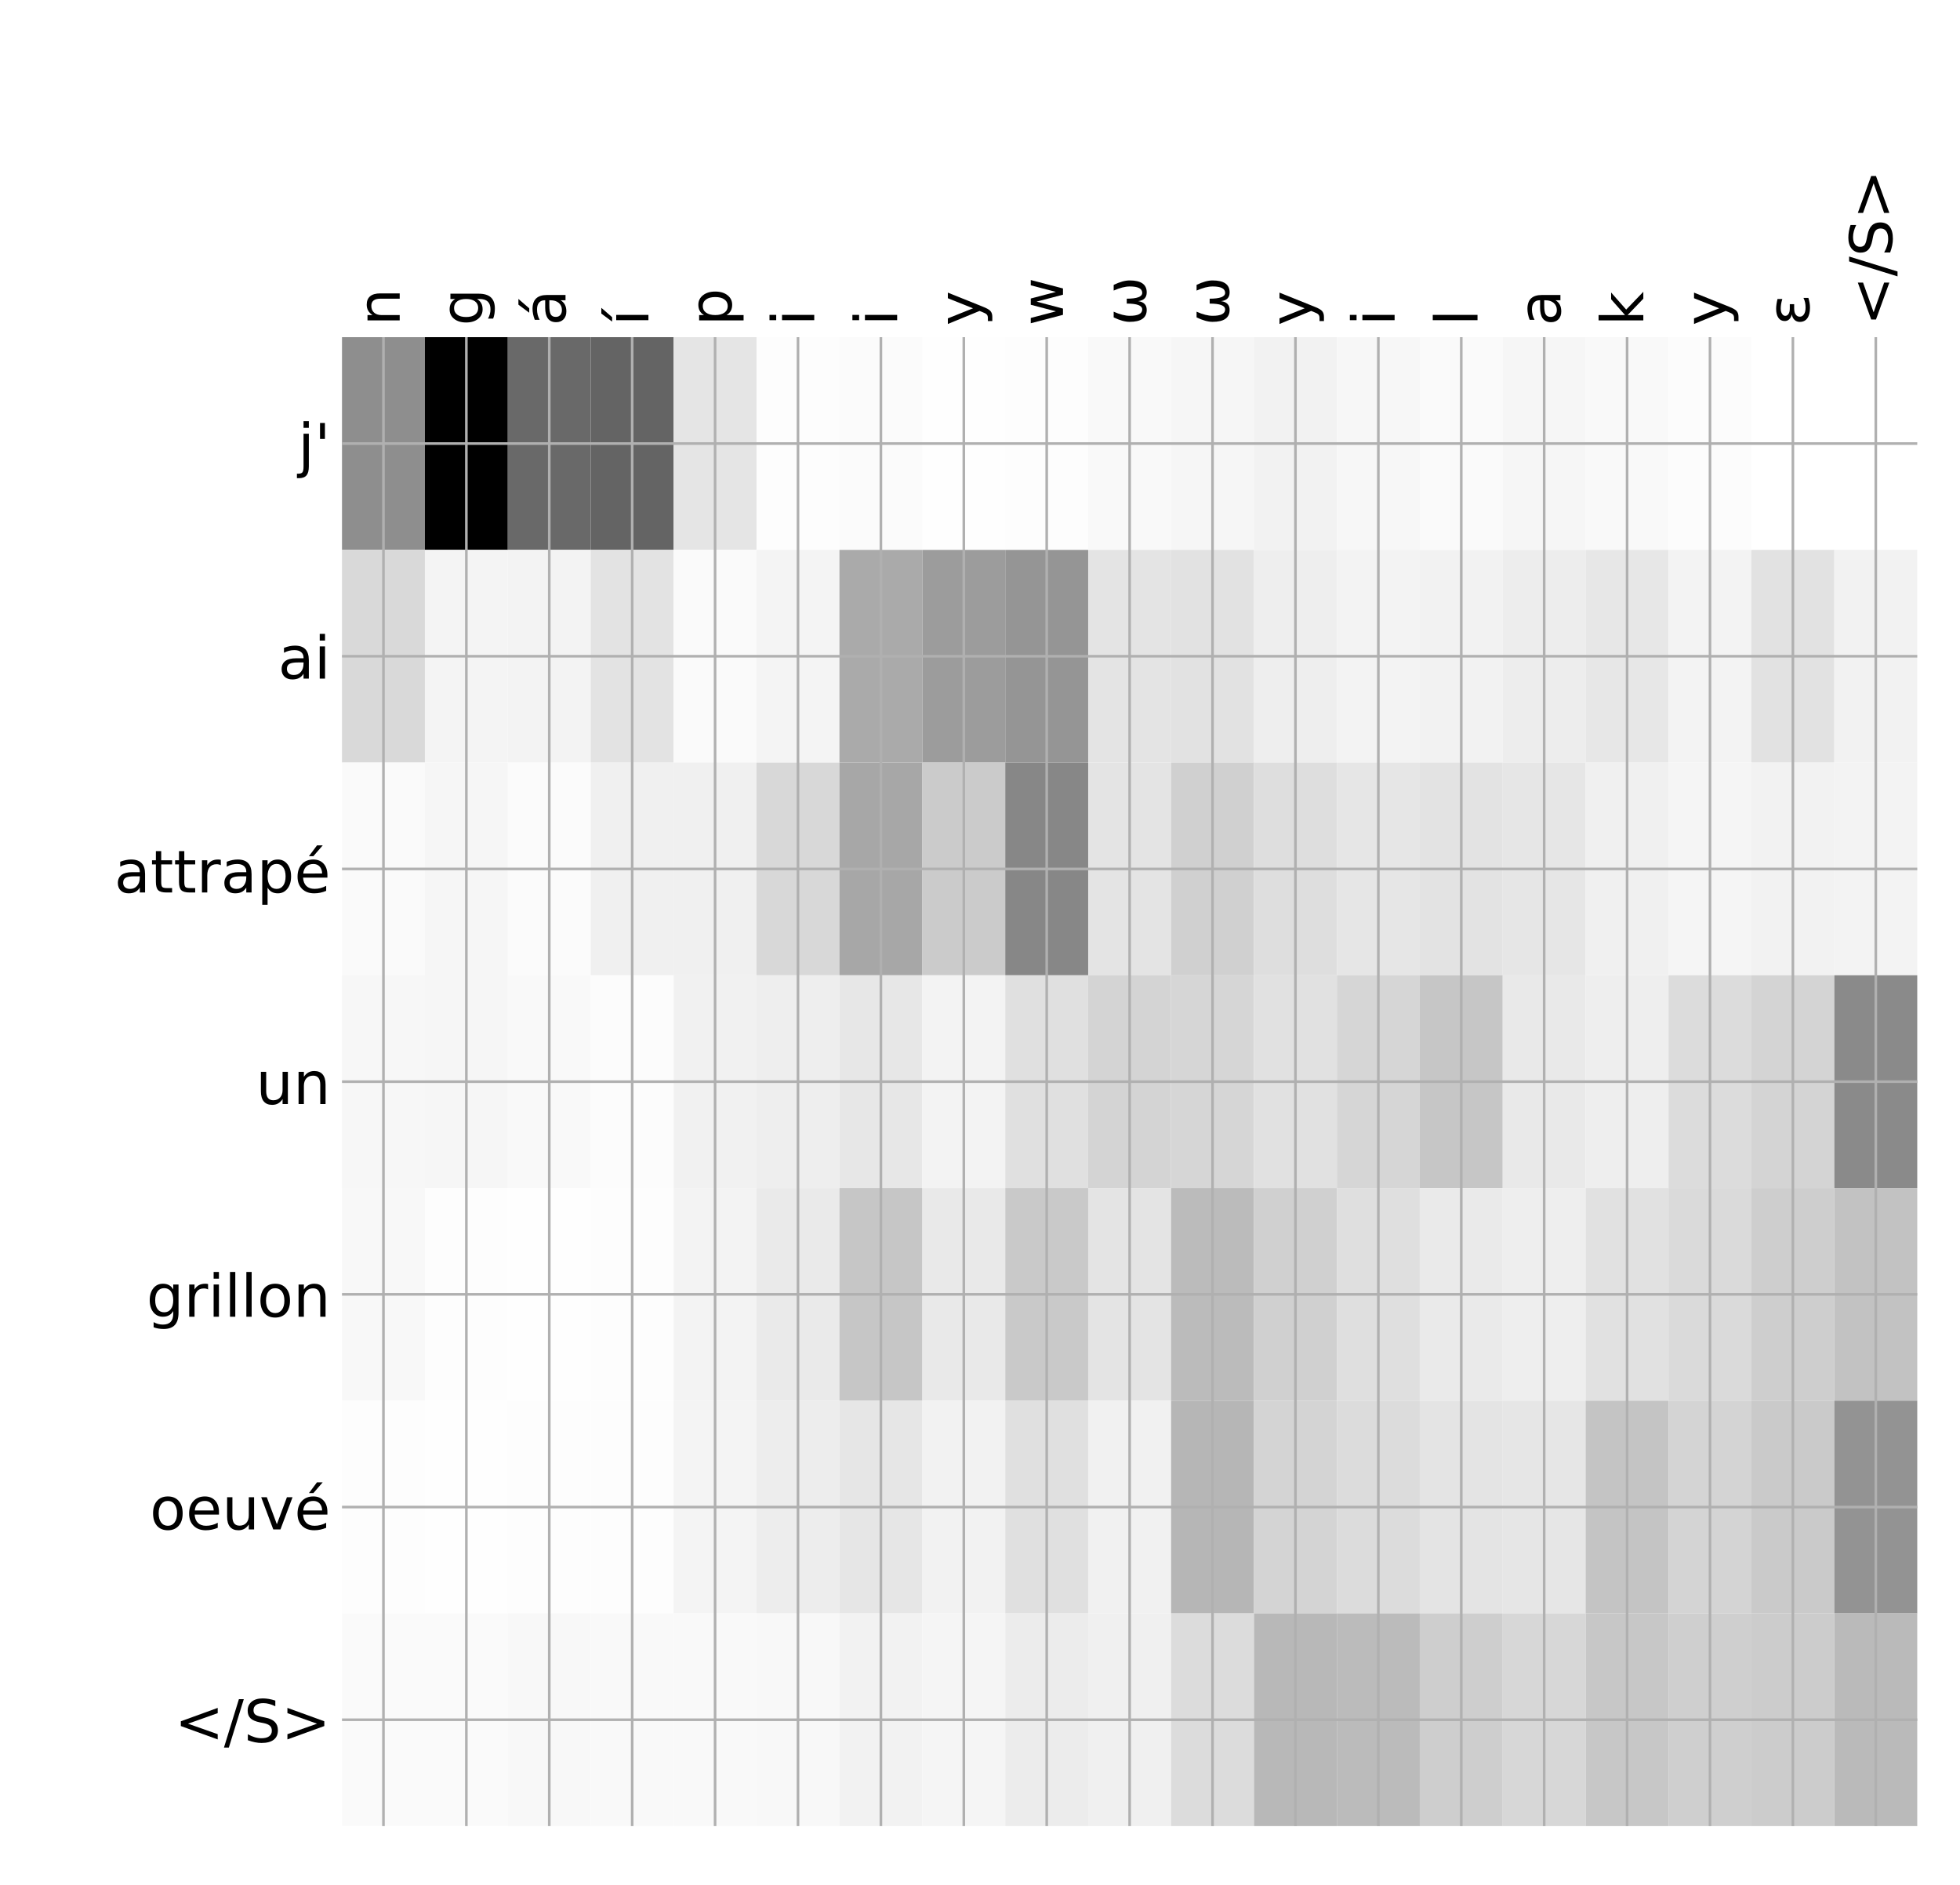 <?xml version="1.0" encoding="utf-8" standalone="no"?>
<!DOCTYPE svg PUBLIC "-//W3C//DTD SVG 1.1//EN"
  "http://www.w3.org/Graphics/SVG/1.1/DTD/svg11.dtd">
<!-- Created with matplotlib (http://matplotlib.org/) -->
<svg height="576pt" version="1.1" viewBox="0 0 599 576" width="599pt" xmlns="http://www.w3.org/2000/svg" xmlns:xlink="http://www.w3.org/1999/xlink">
 <defs>
  <style type="text/css">
*{stroke-linecap:butt;stroke-linejoin:round;}
  </style>
 </defs>
 <g id="figure_1">
  <g id="patch_1">
   <path d="M 0 576 
L 600 576 
L 600 0 
L 0 0 
z
" style="fill:#ffffff;"/>
  </g>
  <g id="axes_1">
   <g id="PolyCollection_1">
    <path clip-path="url(#p33166df5ca)" d="M 104.518 103.033 
L 104.518 168.029 
L 129.856 168.029 
L 129.856 103.033 
L 104.518 103.033 
z
" style="fill:#8e8e8e;"/>
    <path clip-path="url(#p33166df5ca)" d="M 129.856 103.033 
L 129.856 168.029 
L 155.194 168.029 
L 155.194 103.033 
L 129.856 103.033 
z
"/>
    <path clip-path="url(#p33166df5ca)" d="M 155.194 103.033 
L 155.194 168.029 
L 180.532 168.029 
L 180.532 103.033 
L 155.194 103.033 
z
" style="fill:#696969;"/>
    <path clip-path="url(#p33166df5ca)" d="M 180.532 103.033 
L 180.532 168.029 
L 205.87 168.029 
L 205.87 103.033 
L 180.532 103.033 
z
" style="fill:#646464;"/>
    <path clip-path="url(#p33166df5ca)" d="M 205.87 103.033 
L 205.87 168.029 
L 231.208 168.029 
L 231.208 103.033 
L 205.87 103.033 
z
" style="fill:#e5e5e5;"/>
    <path clip-path="url(#p33166df5ca)" d="M 231.208 103.033 
L 231.208 168.029 
L 256.545 168.029 
L 256.545 103.033 
L 231.208 103.033 
z
" style="fill:#fdfdfd;"/>
    <path clip-path="url(#p33166df5ca)" d="M 256.545 103.033 
L 256.545 168.029 
L 281.883 168.029 
L 281.883 103.033 
L 256.545 103.033 
z
" style="fill:#fbfbfb;"/>
    <path clip-path="url(#p33166df5ca)" d="M 281.883 103.033 
L 281.883 168.029 
L 307.221 168.029 
L 307.221 103.033 
L 281.883 103.033 
z
" style="fill:#fefefe;"/>
    <path clip-path="url(#p33166df5ca)" d="M 307.221 103.033 
L 307.221 168.029 
L 332.559 168.029 
L 332.559 103.033 
L 307.221 103.033 
z
" style="fill:#fdfdfd;"/>
    <path clip-path="url(#p33166df5ca)" d="M 332.559 103.033 
L 332.559 168.029 
L 357.897 168.029 
L 357.897 103.033 
L 332.559 103.033 
z
" style="fill:#f9f9f9;"/>
    <path clip-path="url(#p33166df5ca)" d="M 357.897 103.033 
L 357.897 168.029 
L 383.235 168.029 
L 383.235 103.033 
L 357.897 103.033 
z
" style="fill:#f6f6f6;"/>
    <path clip-path="url(#p33166df5ca)" d="M 383.235 103.033 
L 383.235 168.029 
L 408.573 168.029 
L 408.573 103.033 
L 383.235 103.033 
z
" style="fill:#f2f2f2;"/>
    <path clip-path="url(#p33166df5ca)" d="M 408.573 103.033 
L 408.573 168.029 
L 433.91 168.029 
L 433.91 103.033 
L 408.573 103.033 
z
" style="fill:#f7f7f7;"/>
    <path clip-path="url(#p33166df5ca)" d="M 433.91 103.033 
L 433.91 168.029 
L 459.248 168.029 
L 459.248 103.033 
L 433.91 103.033 
z
" style="fill:#fafafa;"/>
    <path clip-path="url(#p33166df5ca)" d="M 459.248 103.033 
L 459.248 168.029 
L 484.586 168.029 
L 484.586 103.033 
L 459.248 103.033 
z
" style="fill:#f6f6f6;"/>
    <path clip-path="url(#p33166df5ca)" d="M 484.586 103.033 
L 484.586 168.029 
L 509.924 168.029 
L 509.924 103.033 
L 484.586 103.033 
z
" style="fill:#f9f9f9;"/>
    <path clip-path="url(#p33166df5ca)" d="M 509.924 103.033 
L 509.924 168.029 
L 535.262 168.029 
L 535.262 103.033 
L 509.924 103.033 
z
" style="fill:#fcfcfc;"/>
    <path clip-path="url(#p33166df5ca)" d="M 535.262 103.033 
L 535.262 168.029 
L 560.6 168.029 
L 560.6 103.033 
L 535.262 103.033 
z
" style="fill:#ffffff;"/>
    <path clip-path="url(#p33166df5ca)" d="M 560.6 103.033 
L 560.6 168.029 
L 585.938 168.029 
L 585.938 103.033 
L 560.6 103.033 
z
" style="fill:#ffffff;"/>
    <path clip-path="url(#p33166df5ca)" d="M 104.518 168.029 
L 104.518 233.024 
L 129.856 233.024 
L 129.856 168.029 
L 104.518 168.029 
z
" style="fill:#d9d9d9;"/>
    <path clip-path="url(#p33166df5ca)" d="M 129.856 168.029 
L 129.856 233.024 
L 155.194 233.024 
L 155.194 168.029 
L 129.856 168.029 
z
" style="fill:#f4f4f4;"/>
    <path clip-path="url(#p33166df5ca)" d="M 155.194 168.029 
L 155.194 233.024 
L 180.532 233.024 
L 180.532 168.029 
L 155.194 168.029 
z
" style="fill:#f3f3f3;"/>
    <path clip-path="url(#p33166df5ca)" d="M 180.532 168.029 
L 180.532 233.024 
L 205.87 233.024 
L 205.87 168.029 
L 180.532 168.029 
z
" style="fill:#e3e3e3;"/>
    <path clip-path="url(#p33166df5ca)" d="M 205.87 168.029 
L 205.87 233.024 
L 231.208 233.024 
L 231.208 168.029 
L 205.87 168.029 
z
" style="fill:#fafafa;"/>
    <path clip-path="url(#p33166df5ca)" d="M 231.208 168.029 
L 231.208 233.024 
L 256.545 233.024 
L 256.545 168.029 
L 231.208 168.029 
z
" style="fill:#f4f4f4;"/>
    <path clip-path="url(#p33166df5ca)" d="M 256.545 168.029 
L 256.545 233.024 
L 281.883 233.024 
L 281.883 168.029 
L 256.545 168.029 
z
" style="fill:#aaaaaa;"/>
    <path clip-path="url(#p33166df5ca)" d="M 281.883 168.029 
L 281.883 233.024 
L 307.221 233.024 
L 307.221 168.029 
L 281.883 168.029 
z
" style="fill:#9c9c9c;"/>
    <path clip-path="url(#p33166df5ca)" d="M 307.221 168.029 
L 307.221 233.024 
L 332.559 233.024 
L 332.559 168.029 
L 307.221 168.029 
z
" style="fill:#959595;"/>
    <path clip-path="url(#p33166df5ca)" d="M 332.559 168.029 
L 332.559 233.024 
L 357.897 233.024 
L 357.897 168.029 
L 332.559 168.029 
z
" style="fill:#e4e4e4;"/>
    <path clip-path="url(#p33166df5ca)" d="M 357.897 168.029 
L 357.897 233.024 
L 383.235 233.024 
L 383.235 168.029 
L 357.897 168.029 
z
" style="fill:#e2e2e2;"/>
    <path clip-path="url(#p33166df5ca)" d="M 383.235 168.029 
L 383.235 233.024 
L 408.573 233.024 
L 408.573 168.029 
L 383.235 168.029 
z
" style="fill:#eeeeee;"/>
    <path clip-path="url(#p33166df5ca)" d="M 408.573 168.029 
L 408.573 233.024 
L 433.91 233.024 
L 433.91 168.029 
L 408.573 168.029 
z
" style="fill:#f3f3f3;"/>
    <path clip-path="url(#p33166df5ca)" d="M 433.91 168.029 
L 433.91 233.024 
L 459.248 233.024 
L 459.248 168.029 
L 433.91 168.029 
z
" style="fill:#f2f2f2;"/>
    <path clip-path="url(#p33166df5ca)" d="M 459.248 168.029 
L 459.248 233.024 
L 484.586 233.024 
L 484.586 168.029 
L 459.248 168.029 
z
" style="fill:#ededed;"/>
    <path clip-path="url(#p33166df5ca)" d="M 484.586 168.029 
L 484.586 233.024 
L 509.924 233.024 
L 509.924 168.029 
L 484.586 168.029 
z
" style="fill:#e7e7e7;"/>
    <path clip-path="url(#p33166df5ca)" d="M 509.924 168.029 
L 509.924 233.024 
L 535.262 233.024 
L 535.262 168.029 
L 509.924 168.029 
z
" style="fill:#f3f3f3;"/>
    <path clip-path="url(#p33166df5ca)" d="M 535.262 168.029 
L 535.262 233.024 
L 560.6 233.024 
L 560.6 168.029 
L 535.262 168.029 
z
" style="fill:#e2e2e2;"/>
    <path clip-path="url(#p33166df5ca)" d="M 560.6 168.029 
L 560.6 233.024 
L 585.938 233.024 
L 585.938 168.029 
L 560.6 168.029 
z
" style="fill:#f2f2f2;"/>
    <path clip-path="url(#p33166df5ca)" d="M 104.518 233.024 
L 104.518 298.019 
L 129.856 298.019 
L 129.856 233.024 
L 104.518 233.024 
z
" style="fill:#fafafa;"/>
    <path clip-path="url(#p33166df5ca)" d="M 129.856 233.024 
L 129.856 298.019 
L 155.194 298.019 
L 155.194 233.024 
L 129.856 233.024 
z
" style="fill:#f6f6f6;"/>
    <path clip-path="url(#p33166df5ca)" d="M 155.194 233.024 
L 155.194 298.019 
L 180.532 298.019 
L 180.532 233.024 
L 155.194 233.024 
z
" style="fill:#fbfbfb;"/>
    <path clip-path="url(#p33166df5ca)" d="M 180.532 233.024 
L 180.532 298.019 
L 205.87 298.019 
L 205.87 233.024 
L 180.532 233.024 
z
" style="fill:#f0f0f0;"/>
    <path clip-path="url(#p33166df5ca)" d="M 205.87 233.024 
L 205.87 298.019 
L 231.208 298.019 
L 231.208 233.024 
L 205.87 233.024 
z
" style="fill:#f0f0f0;"/>
    <path clip-path="url(#p33166df5ca)" d="M 231.208 233.024 
L 231.208 298.019 
L 256.545 298.019 
L 256.545 233.024 
L 231.208 233.024 
z
" style="fill:#d8d8d8;"/>
    <path clip-path="url(#p33166df5ca)" d="M 256.545 233.024 
L 256.545 298.019 
L 281.883 298.019 
L 281.883 233.024 
L 256.545 233.024 
z
" style="fill:#a7a7a7;"/>
    <path clip-path="url(#p33166df5ca)" d="M 281.883 233.024 
L 281.883 298.019 
L 307.221 298.019 
L 307.221 233.024 
L 281.883 233.024 
z
" style="fill:#cbcbcb;"/>
    <path clip-path="url(#p33166df5ca)" d="M 307.221 233.024 
L 307.221 298.019 
L 332.559 298.019 
L 332.559 233.024 
L 307.221 233.024 
z
" style="fill:#878787;"/>
    <path clip-path="url(#p33166df5ca)" d="M 332.559 233.024 
L 332.559 298.019 
L 357.897 298.019 
L 357.897 233.024 
L 332.559 233.024 
z
" style="fill:#e4e4e4;"/>
    <path clip-path="url(#p33166df5ca)" d="M 357.897 233.024 
L 357.897 298.019 
L 383.235 298.019 
L 383.235 233.024 
L 357.897 233.024 
z
" style="fill:#d0d0d0;"/>
    <path clip-path="url(#p33166df5ca)" d="M 383.235 233.024 
L 383.235 298.019 
L 408.573 298.019 
L 408.573 233.024 
L 383.235 233.024 
z
" style="fill:#dedede;"/>
    <path clip-path="url(#p33166df5ca)" d="M 408.573 233.024 
L 408.573 298.019 
L 433.91 298.019 
L 433.91 233.024 
L 408.573 233.024 
z
" style="fill:#e6e6e6;"/>
    <path clip-path="url(#p33166df5ca)" d="M 433.91 233.024 
L 433.91 298.019 
L 459.248 298.019 
L 459.248 233.024 
L 433.91 233.024 
z
" style="fill:#e3e3e3;"/>
    <path clip-path="url(#p33166df5ca)" d="M 459.248 233.024 
L 459.248 298.019 
L 484.586 298.019 
L 484.586 233.024 
L 459.248 233.024 
z
" style="fill:#e6e6e6;"/>
    <path clip-path="url(#p33166df5ca)" d="M 484.586 233.024 
L 484.586 298.019 
L 509.924 298.019 
L 509.924 233.024 
L 484.586 233.024 
z
" style="fill:#f0f0f0;"/>
    <path clip-path="url(#p33166df5ca)" d="M 509.924 233.024 
L 509.924 298.019 
L 535.262 298.019 
L 535.262 233.024 
L 509.924 233.024 
z
" style="fill:#f5f5f5;"/>
    <path clip-path="url(#p33166df5ca)" d="M 535.262 233.024 
L 535.262 298.019 
L 560.6 298.019 
L 560.6 233.024 
L 535.262 233.024 
z
" style="fill:#f2f2f2;"/>
    <path clip-path="url(#p33166df5ca)" d="M 560.6 233.024 
L 560.6 298.019 
L 585.938 298.019 
L 585.938 233.024 
L 560.6 233.024 
z
" style="fill:#f3f3f3;"/>
    <path clip-path="url(#p33166df5ca)" d="M 104.518 298.019 
L 104.518 363.014 
L 129.856 363.014 
L 129.856 298.019 
L 104.518 298.019 
z
" style="fill:#f7f7f7;"/>
    <path clip-path="url(#p33166df5ca)" d="M 129.856 298.019 
L 129.856 363.014 
L 155.194 363.014 
L 155.194 298.019 
L 129.856 298.019 
z
" style="fill:#f6f6f6;"/>
    <path clip-path="url(#p33166df5ca)" d="M 155.194 298.019 
L 155.194 363.014 
L 180.532 363.014 
L 180.532 298.019 
L 155.194 298.019 
z
" style="fill:#f9f9f9;"/>
    <path clip-path="url(#p33166df5ca)" d="M 180.532 298.019 
L 180.532 363.014 
L 205.87 363.014 
L 205.87 298.019 
L 180.532 298.019 
z
" style="fill:#fcfcfc;"/>
    <path clip-path="url(#p33166df5ca)" d="M 205.87 298.019 
L 205.87 363.014 
L 231.208 363.014 
L 231.208 298.019 
L 205.87 298.019 
z
" style="fill:#f1f1f1;"/>
    <path clip-path="url(#p33166df5ca)" d="M 231.208 298.019 
L 231.208 363.014 
L 256.545 363.014 
L 256.545 298.019 
L 231.208 298.019 
z
" style="fill:#eeeeee;"/>
    <path clip-path="url(#p33166df5ca)" d="M 256.545 298.019 
L 256.545 363.014 
L 281.883 363.014 
L 281.883 298.019 
L 256.545 298.019 
z
" style="fill:#e7e7e7;"/>
    <path clip-path="url(#p33166df5ca)" d="M 281.883 298.019 
L 281.883 363.014 
L 307.221 363.014 
L 307.221 298.019 
L 281.883 298.019 
z
" style="fill:#f3f3f3;"/>
    <path clip-path="url(#p33166df5ca)" d="M 307.221 298.019 
L 307.221 363.014 
L 332.559 363.014 
L 332.559 298.019 
L 307.221 298.019 
z
" style="fill:#e0e0e0;"/>
    <path clip-path="url(#p33166df5ca)" d="M 332.559 298.019 
L 332.559 363.014 
L 357.897 363.014 
L 357.897 298.019 
L 332.559 298.019 
z
" style="fill:#d4d4d4;"/>
    <path clip-path="url(#p33166df5ca)" d="M 357.897 298.019 
L 357.897 363.014 
L 383.235 363.014 
L 383.235 298.019 
L 357.897 298.019 
z
" style="fill:#d6d6d6;"/>
    <path clip-path="url(#p33166df5ca)" d="M 383.235 298.019 
L 383.235 363.014 
L 408.573 363.014 
L 408.573 298.019 
L 383.235 298.019 
z
" style="fill:#e1e1e1;"/>
    <path clip-path="url(#p33166df5ca)" d="M 408.573 298.019 
L 408.573 363.014 
L 433.91 363.014 
L 433.91 298.019 
L 408.573 298.019 
z
" style="fill:#d6d6d6;"/>
    <path clip-path="url(#p33166df5ca)" d="M 433.91 298.019 
L 433.91 363.014 
L 459.248 363.014 
L 459.248 298.019 
L 433.91 298.019 
z
" style="fill:#c6c6c6;"/>
    <path clip-path="url(#p33166df5ca)" d="M 459.248 298.019 
L 459.248 363.014 
L 484.586 363.014 
L 484.586 298.019 
L 459.248 298.019 
z
" style="fill:#e9e9e9;"/>
    <path clip-path="url(#p33166df5ca)" d="M 484.586 298.019 
L 484.586 363.014 
L 509.924 363.014 
L 509.924 298.019 
L 484.586 298.019 
z
" style="fill:#eeeeee;"/>
    <path clip-path="url(#p33166df5ca)" d="M 509.924 298.019 
L 509.924 363.014 
L 535.262 363.014 
L 535.262 298.019 
L 509.924 298.019 
z
" style="fill:#dcdcdc;"/>
    <path clip-path="url(#p33166df5ca)" d="M 535.262 298.019 
L 535.262 363.014 
L 560.6 363.014 
L 560.6 298.019 
L 535.262 298.019 
z
" style="fill:#d4d4d4;"/>
    <path clip-path="url(#p33166df5ca)" d="M 560.6 298.019 
L 560.6 363.014 
L 585.938 363.014 
L 585.938 298.019 
L 560.6 298.019 
z
" style="fill:#8a8a8a;"/>
    <path clip-path="url(#p33166df5ca)" d="M 104.518 363.014 
L 104.518 428.01 
L 129.856 428.01 
L 129.856 363.014 
L 104.518 363.014 
z
" style="fill:#f8f8f8;"/>
    <path clip-path="url(#p33166df5ca)" d="M 129.856 363.014 
L 129.856 428.01 
L 155.194 428.01 
L 155.194 363.014 
L 129.856 363.014 
z
" style="fill:#fdfdfd;"/>
    <path clip-path="url(#p33166df5ca)" d="M 155.194 363.014 
L 155.194 428.01 
L 180.532 428.01 
L 180.532 363.014 
L 155.194 363.014 
z
" style="fill:#fefefe;"/>
    <path clip-path="url(#p33166df5ca)" d="M 180.532 363.014 
L 180.532 428.01 
L 205.87 428.01 
L 205.87 363.014 
L 180.532 363.014 
z
" style="fill:#fdfdfd;"/>
    <path clip-path="url(#p33166df5ca)" d="M 205.87 363.014 
L 205.87 428.01 
L 231.208 428.01 
L 231.208 363.014 
L 205.87 363.014 
z
" style="fill:#f3f3f3;"/>
    <path clip-path="url(#p33166df5ca)" d="M 231.208 363.014 
L 231.208 428.01 
L 256.545 428.01 
L 256.545 363.014 
L 231.208 363.014 
z
" style="fill:#eaeaea;"/>
    <path clip-path="url(#p33166df5ca)" d="M 256.545 363.014 
L 256.545 428.01 
L 281.883 428.01 
L 281.883 363.014 
L 256.545 363.014 
z
" style="fill:#c6c6c6;"/>
    <path clip-path="url(#p33166df5ca)" d="M 281.883 363.014 
L 281.883 428.01 
L 307.221 428.01 
L 307.221 363.014 
L 281.883 363.014 
z
" style="fill:#e9e9e9;"/>
    <path clip-path="url(#p33166df5ca)" d="M 307.221 363.014 
L 307.221 428.01 
L 332.559 428.01 
L 332.559 363.014 
L 307.221 363.014 
z
" style="fill:#c9c9c9;"/>
    <path clip-path="url(#p33166df5ca)" d="M 332.559 363.014 
L 332.559 428.01 
L 357.897 428.01 
L 357.897 363.014 
L 332.559 363.014 
z
" style="fill:#e4e4e4;"/>
    <path clip-path="url(#p33166df5ca)" d="M 357.897 363.014 
L 357.897 428.01 
L 383.235 428.01 
L 383.235 363.014 
L 357.897 363.014 
z
" style="fill:#bbbbbb;"/>
    <path clip-path="url(#p33166df5ca)" d="M 383.235 363.014 
L 383.235 428.01 
L 408.573 428.01 
L 408.573 363.014 
L 383.235 363.014 
z
" style="fill:#d0d0d0;"/>
    <path clip-path="url(#p33166df5ca)" d="M 408.573 363.014 
L 408.573 428.01 
L 433.91 428.01 
L 433.91 363.014 
L 408.573 363.014 
z
" style="fill:#dfdfdf;"/>
    <path clip-path="url(#p33166df5ca)" d="M 433.91 363.014 
L 433.91 428.01 
L 459.248 428.01 
L 459.248 363.014 
L 433.91 363.014 
z
" style="fill:#eaeaea;"/>
    <path clip-path="url(#p33166df5ca)" d="M 459.248 363.014 
L 459.248 428.01 
L 484.586 428.01 
L 484.586 363.014 
L 459.248 363.014 
z
" style="fill:#eeeeee;"/>
    <path clip-path="url(#p33166df5ca)" d="M 484.586 363.014 
L 484.586 428.01 
L 509.924 428.01 
L 509.924 363.014 
L 484.586 363.014 
z
" style="fill:#e1e1e1;"/>
    <path clip-path="url(#p33166df5ca)" d="M 509.924 363.014 
L 509.924 428.01 
L 535.262 428.01 
L 535.262 363.014 
L 509.924 363.014 
z
" style="fill:#dadada;"/>
    <path clip-path="url(#p33166df5ca)" d="M 535.262 363.014 
L 535.262 428.01 
L 560.6 428.01 
L 560.6 363.014 
L 535.262 363.014 
z
" style="fill:#cecece;"/>
    <path clip-path="url(#p33166df5ca)" d="M 560.6 363.014 
L 560.6 428.01 
L 585.938 428.01 
L 585.938 363.014 
L 560.6 363.014 
z
" style="fill:#c2c2c2;"/>
    <path clip-path="url(#p33166df5ca)" d="M 104.518 428.01 
L 104.518 493.005 
L 129.856 493.005 
L 129.856 428.01 
L 104.518 428.01 
z
" style="fill:#fdfdfd;"/>
    <path clip-path="url(#p33166df5ca)" d="M 129.856 428.01 
L 129.856 493.005 
L 155.194 493.005 
L 155.194 428.01 
L 129.856 428.01 
z
" style="fill:#fefefe;"/>
    <path clip-path="url(#p33166df5ca)" d="M 155.194 428.01 
L 155.194 493.005 
L 180.532 493.005 
L 180.532 428.01 
L 155.194 428.01 
z
" style="fill:#fdfdfd;"/>
    <path clip-path="url(#p33166df5ca)" d="M 180.532 428.01 
L 180.532 493.005 
L 205.87 493.005 
L 205.87 428.01 
L 180.532 428.01 
z
" style="fill:#fdfdfd;"/>
    <path clip-path="url(#p33166df5ca)" d="M 205.87 428.01 
L 205.87 493.005 
L 231.208 493.005 
L 231.208 428.01 
L 205.87 428.01 
z
" style="fill:#f4f4f4;"/>
    <path clip-path="url(#p33166df5ca)" d="M 231.208 428.01 
L 231.208 493.005 
L 256.545 493.005 
L 256.545 428.01 
L 231.208 428.01 
z
" style="fill:#ededed;"/>
    <path clip-path="url(#p33166df5ca)" d="M 256.545 428.01 
L 256.545 493.005 
L 281.883 493.005 
L 281.883 428.01 
L 256.545 428.01 
z
" style="fill:#e6e6e6;"/>
    <path clip-path="url(#p33166df5ca)" d="M 281.883 428.01 
L 281.883 493.005 
L 307.221 493.005 
L 307.221 428.01 
L 281.883 428.01 
z
" style="fill:#f2f2f2;"/>
    <path clip-path="url(#p33166df5ca)" d="M 307.221 428.01 
L 307.221 493.005 
L 332.559 493.005 
L 332.559 428.01 
L 307.221 428.01 
z
" style="fill:#e0e0e0;"/>
    <path clip-path="url(#p33166df5ca)" d="M 332.559 428.01 
L 332.559 493.005 
L 357.897 493.005 
L 357.897 428.01 
L 332.559 428.01 
z
" style="fill:#f1f1f1;"/>
    <path clip-path="url(#p33166df5ca)" d="M 357.897 428.01 
L 357.897 493.005 
L 383.235 493.005 
L 383.235 428.01 
L 357.897 428.01 
z
" style="fill:#b6b6b6;"/>
    <path clip-path="url(#p33166df5ca)" d="M 383.235 428.01 
L 383.235 493.005 
L 408.573 493.005 
L 408.573 428.01 
L 383.235 428.01 
z
" style="fill:#d4d4d4;"/>
    <path clip-path="url(#p33166df5ca)" d="M 408.573 428.01 
L 408.573 493.005 
L 433.91 493.005 
L 433.91 428.01 
L 408.573 428.01 
z
" style="fill:#dcdcdc;"/>
    <path clip-path="url(#p33166df5ca)" d="M 433.91 428.01 
L 433.91 493.005 
L 459.248 493.005 
L 459.248 428.01 
L 433.91 428.01 
z
" style="fill:#e4e4e4;"/>
    <path clip-path="url(#p33166df5ca)" d="M 459.248 428.01 
L 459.248 493.005 
L 484.586 493.005 
L 484.586 428.01 
L 459.248 428.01 
z
" style="fill:#e6e6e6;"/>
    <path clip-path="url(#p33166df5ca)" d="M 484.586 428.01 
L 484.586 493.005 
L 509.924 493.005 
L 509.924 428.01 
L 484.586 428.01 
z
" style="fill:#c4c4c4;"/>
    <path clip-path="url(#p33166df5ca)" d="M 509.924 428.01 
L 509.924 493.005 
L 535.262 493.005 
L 535.262 428.01 
L 509.924 428.01 
z
" style="fill:#d4d4d4;"/>
    <path clip-path="url(#p33166df5ca)" d="M 535.262 428.01 
L 535.262 493.005 
L 560.6 493.005 
L 560.6 428.01 
L 535.262 428.01 
z
" style="fill:#cacaca;"/>
    <path clip-path="url(#p33166df5ca)" d="M 560.6 428.01 
L 560.6 493.005 
L 585.938 493.005 
L 585.938 428.01 
L 560.6 428.01 
z
" style="fill:#939393;"/>
    <path clip-path="url(#p33166df5ca)" d="M 104.518 493.005 
L 104.518 558 
L 129.856 558 
L 129.856 493.005 
L 104.518 493.005 
z
" style="fill:#fafafa;"/>
    <path clip-path="url(#p33166df5ca)" d="M 129.856 493.005 
L 129.856 558 
L 155.194 558 
L 155.194 493.005 
L 129.856 493.005 
z
" style="fill:#fafafa;"/>
    <path clip-path="url(#p33166df5ca)" d="M 155.194 493.005 
L 155.194 558 
L 180.532 558 
L 180.532 493.005 
L 155.194 493.005 
z
" style="fill:#f8f8f8;"/>
    <path clip-path="url(#p33166df5ca)" d="M 180.532 493.005 
L 180.532 558 
L 205.87 558 
L 205.87 493.005 
L 180.532 493.005 
z
" style="fill:#f9f9f9;"/>
    <path clip-path="url(#p33166df5ca)" d="M 205.87 493.005 
L 205.87 558 
L 231.208 558 
L 231.208 493.005 
L 205.87 493.005 
z
" style="fill:#f9f9f9;"/>
    <path clip-path="url(#p33166df5ca)" d="M 231.208 493.005 
L 231.208 558 
L 256.545 558 
L 256.545 493.005 
L 231.208 493.005 
z
" style="fill:#f8f8f8;"/>
    <path clip-path="url(#p33166df5ca)" d="M 256.545 493.005 
L 256.545 558 
L 281.883 558 
L 281.883 493.005 
L 256.545 493.005 
z
" style="fill:#f2f2f2;"/>
    <path clip-path="url(#p33166df5ca)" d="M 281.883 493.005 
L 281.883 558 
L 307.221 558 
L 307.221 493.005 
L 281.883 493.005 
z
" style="fill:#f5f5f5;"/>
    <path clip-path="url(#p33166df5ca)" d="M 307.221 493.005 
L 307.221 558 
L 332.559 558 
L 332.559 493.005 
L 307.221 493.005 
z
" style="fill:#ececec;"/>
    <path clip-path="url(#p33166df5ca)" d="M 332.559 493.005 
L 332.559 558 
L 357.897 558 
L 357.897 493.005 
L 332.559 493.005 
z
" style="fill:#f0f0f0;"/>
    <path clip-path="url(#p33166df5ca)" d="M 357.897 493.005 
L 357.897 558 
L 383.235 558 
L 383.235 493.005 
L 357.897 493.005 
z
" style="fill:#dcdcdc;"/>
    <path clip-path="url(#p33166df5ca)" d="M 383.235 493.005 
L 383.235 558 
L 408.573 558 
L 408.573 493.005 
L 383.235 493.005 
z
" style="fill:#b8b8b8;"/>
    <path clip-path="url(#p33166df5ca)" d="M 408.573 493.005 
L 408.573 558 
L 433.91 558 
L 433.91 493.005 
L 408.573 493.005 
z
" style="fill:#bbbbbb;"/>
    <path clip-path="url(#p33166df5ca)" d="M 433.91 493.005 
L 433.91 558 
L 459.248 558 
L 459.248 493.005 
L 433.91 493.005 
z
" style="fill:#cecece;"/>
    <path clip-path="url(#p33166df5ca)" d="M 459.248 493.005 
L 459.248 558 
L 484.586 558 
L 484.586 493.005 
L 459.248 493.005 
z
" style="fill:#d7d7d7;"/>
    <path clip-path="url(#p33166df5ca)" d="M 484.586 493.005 
L 484.586 558 
L 509.924 558 
L 509.924 493.005 
L 484.586 493.005 
z
" style="fill:#c7c7c7;"/>
    <path clip-path="url(#p33166df5ca)" d="M 509.924 493.005 
L 509.924 558 
L 535.262 558 
L 535.262 493.005 
L 509.924 493.005 
z
" style="fill:#cfcfcf;"/>
    <path clip-path="url(#p33166df5ca)" d="M 535.262 493.005 
L 535.262 558 
L 560.6 558 
L 560.6 493.005 
L 535.262 493.005 
z
" style="fill:#cccccc;"/>
    <path clip-path="url(#p33166df5ca)" d="M 560.6 493.005 
L 560.6 558 
L 585.938 558 
L 585.938 493.005 
L 560.6 493.005 
z
" style="fill:#bababa;"/>
   </g>
   <g id="matplotlib.axis_1">
    <g id="xtick_1">
     <g id="line2d_1">
      <path clip-path="url(#p33166df5ca)" d="M 117.187 558 
L 117.187 103.033 
" style="fill:none;stroke:#b0b0b0;stroke-linecap:square;stroke-width:0.8;"/>
     </g>
     <g id="line2d_2"/>
     <g id="text_1">
      <!-- n -->
      <defs>
       <path d="M 54.891 33.016 
L 54.891 0 
L 45.906 0 
L 45.906 32.719 
Q 45.906 40.484 42.875 44.328 
Q 39.844 48.188 33.797 48.188 
Q 26.516 48.188 22.312 43.547 
Q 18.109 38.922 18.109 30.906 
L 18.109 0 
L 9.078 0 
L 9.078 54.688 
L 18.109 54.688 
L 18.109 46.188 
Q 21.344 51.125 25.703 53.562 
Q 30.078 56 35.797 56 
Q 45.219 56 50.047 50.172 
Q 54.891 44.344 54.891 33.016 
z
" id="DejaVuSans-6e"/>
      </defs>
      <g transform="translate(122.154 99.533)rotate(-90)scale(0.18 -0.18)">
       <use xlink:href="#DejaVuSans-6e"/>
      </g>
     </g>
    </g>
    <g id="xtick_2">
     <g id="line2d_3">
      <path clip-path="url(#p33166df5ca)" d="M 142.525 558 
L 142.525 103.033 
" style="fill:none;stroke:#b0b0b0;stroke-linecap:square;stroke-width:0.8;"/>
     </g>
     <g id="line2d_4"/>
     <g id="text_2">
      <!-- g -->
      <defs>
       <path d="M 45.406 27.984 
Q 45.406 37.75 41.375 43.109 
Q 37.359 48.484 30.078 48.484 
Q 22.859 48.484 18.828 43.109 
Q 14.797 37.75 14.797 27.984 
Q 14.797 18.266 18.828 12.891 
Q 22.859 7.516 30.078 7.516 
Q 37.359 7.516 41.375 12.891 
Q 45.406 18.266 45.406 27.984 
z
M 54.391 6.781 
Q 54.391 -7.172 48.188 -13.984 
Q 42 -20.797 29.203 -20.797 
Q 24.469 -20.797 20.266 -20.094 
Q 16.062 -19.391 12.109 -17.922 
L 12.109 -9.188 
Q 16.062 -11.328 19.922 -12.344 
Q 23.781 -13.375 27.781 -13.375 
Q 36.625 -13.375 41.016 -8.766 
Q 45.406 -4.156 45.406 5.172 
L 45.406 9.625 
Q 42.625 4.781 38.281 2.391 
Q 33.938 0 27.875 0 
Q 17.828 0 11.672 7.656 
Q 5.516 15.328 5.516 27.984 
Q 5.516 40.672 11.672 48.328 
Q 17.828 56 27.875 56 
Q 33.938 56 38.281 53.609 
Q 42.625 51.219 45.406 46.391 
L 45.406 54.688 
L 54.391 54.688 
z
" id="DejaVuSans-67"/>
      </defs>
      <g transform="translate(147.492 99.533)rotate(-90)scale(0.18 -0.18)">
       <use xlink:href="#DejaVuSans-67"/>
      </g>
     </g>
    </g>
    <g id="xtick_3">
     <g id="line2d_5">
      <path clip-path="url(#p33166df5ca)" d="M 167.863 558 
L 167.863 103.033 
" style="fill:none;stroke:#b0b0b0;stroke-linecap:square;stroke-width:0.8;"/>
     </g>
     <g id="line2d_6"/>
     <g id="text_3">
      <!-- á -->
      <defs>
       <path d="M 34.281 27.484 
Q 23.391 27.484 19.188 25 
Q 14.984 22.516 14.984 16.5 
Q 14.984 11.719 18.141 8.906 
Q 21.297 6.109 26.703 6.109 
Q 34.188 6.109 38.703 11.406 
Q 43.219 16.703 43.219 25.484 
L 43.219 27.484 
z
M 52.203 31.203 
L 52.203 0 
L 43.219 0 
L 43.219 8.297 
Q 40.141 3.328 35.547 0.953 
Q 30.953 -1.422 24.312 -1.422 
Q 15.922 -1.422 10.953 3.297 
Q 6 8.016 6 15.922 
Q 6 25.141 12.172 29.828 
Q 18.359 34.516 30.609 34.516 
L 43.219 34.516 
L 43.219 35.406 
Q 43.219 41.609 39.141 45 
Q 35.062 48.391 27.688 48.391 
Q 23 48.391 18.547 47.266 
Q 14.109 46.141 10.016 43.891 
L 10.016 52.203 
Q 14.938 54.109 19.578 55.047 
Q 24.219 56 28.609 56 
Q 40.484 56 46.344 49.844 
Q 52.203 43.703 52.203 31.203 
z
M 35.781 79.984 
L 45.5 79.984 
L 29.594 61.625 
L 22.109 61.625 
z
" id="DejaVuSans-e1"/>
      </defs>
      <g transform="translate(172.83 99.533)rotate(-90)scale(0.18 -0.18)">
       <use xlink:href="#DejaVuSans-e1"/>
      </g>
     </g>
    </g>
    <g id="xtick_4">
     <g id="line2d_7">
      <path clip-path="url(#p33166df5ca)" d="M 193.201 558 
L 193.201 103.033 
" style="fill:none;stroke:#b0b0b0;stroke-linecap:square;stroke-width:0.8;"/>
     </g>
     <g id="line2d_8"/>
     <g id="text_4">
      <!-- í -->
      <defs>
       <path d="M 20.656 79.984 
L 30.375 79.984 
L 14.469 61.625 
L 6.984 61.625 
z
M 9.422 54.688 
L 18.406 54.688 
L 18.406 0 
L 9.422 0 
z
M 13.922 56 
z
" id="DejaVuSans-ed"/>
      </defs>
      <g transform="translate(198.168 99.533)rotate(-90)scale(0.18 -0.18)">
       <use xlink:href="#DejaVuSans-ed"/>
      </g>
     </g>
    </g>
    <g id="xtick_5">
     <g id="line2d_9">
      <path clip-path="url(#p33166df5ca)" d="M 218.539 558 
L 218.539 103.033 
" style="fill:none;stroke:#b0b0b0;stroke-linecap:square;stroke-width:0.8;"/>
     </g>
     <g id="line2d_10"/>
     <g id="text_5">
      <!-- p -->
      <defs>
       <path d="M 18.109 8.203 
L 18.109 -20.797 
L 9.078 -20.797 
L 9.078 54.688 
L 18.109 54.688 
L 18.109 46.391 
Q 20.953 51.266 25.266 53.625 
Q 29.594 56 35.594 56 
Q 45.562 56 51.781 48.094 
Q 58.016 40.188 58.016 27.297 
Q 58.016 14.406 51.781 6.484 
Q 45.562 -1.422 35.594 -1.422 
Q 29.594 -1.422 25.266 0.953 
Q 20.953 3.328 18.109 8.203 
z
M 48.688 27.297 
Q 48.688 37.203 44.609 42.844 
Q 40.531 48.484 33.406 48.484 
Q 26.266 48.484 22.188 42.844 
Q 18.109 37.203 18.109 27.297 
Q 18.109 17.391 22.188 11.75 
Q 26.266 6.109 33.406 6.109 
Q 40.531 6.109 44.609 11.75 
Q 48.688 17.391 48.688 27.297 
z
" id="DejaVuSans-70"/>
      </defs>
      <g transform="translate(223.505 99.533)rotate(-90)scale(0.18 -0.18)">
       <use xlink:href="#DejaVuSans-70"/>
      </g>
     </g>
    </g>
    <g id="xtick_6">
     <g id="line2d_11">
      <path clip-path="url(#p33166df5ca)" d="M 243.876 558 
L 243.876 103.033 
" style="fill:none;stroke:#b0b0b0;stroke-linecap:square;stroke-width:0.8;"/>
     </g>
     <g id="line2d_12"/>
     <g id="text_6">
      <!-- i -->
      <defs>
       <path d="M 9.422 54.688 
L 18.406 54.688 
L 18.406 0 
L 9.422 0 
z
M 9.422 75.984 
L 18.406 75.984 
L 18.406 64.594 
L 9.422 64.594 
z
" id="DejaVuSans-69"/>
      </defs>
      <g transform="translate(248.843 99.533)rotate(-90)scale(0.18 -0.18)">
       <use xlink:href="#DejaVuSans-69"/>
      </g>
     </g>
    </g>
    <g id="xtick_7">
     <g id="line2d_13">
      <path clip-path="url(#p33166df5ca)" d="M 269.214 558 
L 269.214 103.033 
" style="fill:none;stroke:#b0b0b0;stroke-linecap:square;stroke-width:0.8;"/>
     </g>
     <g id="line2d_14"/>
     <g id="text_7">
      <!-- i -->
      <g transform="translate(274.181 99.533)rotate(-90)scale(0.18 -0.18)">
       <use xlink:href="#DejaVuSans-69"/>
      </g>
     </g>
    </g>
    <g id="xtick_8">
     <g id="line2d_15">
      <path clip-path="url(#p33166df5ca)" d="M 294.552 558 
L 294.552 103.033 
" style="fill:none;stroke:#b0b0b0;stroke-linecap:square;stroke-width:0.8;"/>
     </g>
     <g id="line2d_16"/>
     <g id="text_8">
      <!-- y -->
      <defs>
       <path d="M 32.172 -5.078 
Q 28.375 -14.844 24.75 -17.812 
Q 21.141 -20.797 15.094 -20.797 
L 7.906 -20.797 
L 7.906 -13.281 
L 13.188 -13.281 
Q 16.891 -13.281 18.938 -11.516 
Q 21 -9.766 23.484 -3.219 
L 25.094 0.875 
L 2.984 54.688 
L 12.5 54.688 
L 29.594 11.922 
L 46.688 54.688 
L 56.203 54.688 
z
" id="DejaVuSans-79"/>
      </defs>
      <g transform="translate(299.519 99.533)rotate(-90)scale(0.18 -0.18)">
       <use xlink:href="#DejaVuSans-79"/>
      </g>
     </g>
    </g>
    <g id="xtick_9">
     <g id="line2d_17">
      <path clip-path="url(#p33166df5ca)" d="M 319.89 558 
L 319.89 103.033 
" style="fill:none;stroke:#b0b0b0;stroke-linecap:square;stroke-width:0.8;"/>
     </g>
     <g id="line2d_18"/>
     <g id="text_9">
      <!-- w -->
      <defs>
       <path d="M 4.203 54.688 
L 13.188 54.688 
L 24.422 12.016 
L 35.594 54.688 
L 46.188 54.688 
L 57.422 12.016 
L 68.609 54.688 
L 77.594 54.688 
L 63.281 0 
L 52.688 0 
L 40.922 44.828 
L 29.109 0 
L 18.5 0 
z
" id="DejaVuSans-77"/>
      </defs>
      <g transform="translate(324.857 99.533)rotate(-90)scale(0.18 -0.18)">
       <use xlink:href="#DejaVuSans-77"/>
      </g>
     </g>
    </g>
    <g id="xtick_10">
     <g id="line2d_19">
      <path clip-path="url(#p33166df5ca)" d="M 345.228 558 
L 345.228 103.033 
" style="fill:none;stroke:#b0b0b0;stroke-linecap:square;stroke-width:0.8;"/>
     </g>
     <g id="line2d_20"/>
     <g id="text_10">
      <!-- ω -->
      <defs>
       <path d="M 26.859 -1.422 
Q 6.594 -1.422 6.594 27.594 
Q 6.594 39.062 14.156 54.688 
L 23.828 54.688 
Q 16.844 39.062 16.844 27.344 
Q 16.844 6.203 27.688 6.203 
Q 37.594 6.203 37.594 32.469 
L 45.906 32.469 
Q 45.906 6.203 55.812 6.203 
Q 66.656 6.203 66.656 27.344 
Q 66.656 39.062 59.672 54.688 
L 69.344 54.688 
Q 76.906 39.062 76.906 27.594 
Q 76.906 -1.422 56.641 -1.422 
Q 43.359 -1.422 41.75 13.188 
Q 39.75 -1.422 26.859 -1.422 
z
" id="DejaVuSans-3c9"/>
      </defs>
      <g transform="translate(350.195 99.533)rotate(-90)scale(0.18 -0.18)">
       <use xlink:href="#DejaVuSans-3c9"/>
      </g>
     </g>
    </g>
    <g id="xtick_11">
     <g id="line2d_21">
      <path clip-path="url(#p33166df5ca)" d="M 370.566 558 
L 370.566 103.033 
" style="fill:none;stroke:#b0b0b0;stroke-linecap:square;stroke-width:0.8;"/>
     </g>
     <g id="line2d_22"/>
     <g id="text_11">
      <!-- ω -->
      <g transform="translate(375.533 99.533)rotate(-90)scale(0.18 -0.18)">
       <use xlink:href="#DejaVuSans-3c9"/>
      </g>
     </g>
    </g>
    <g id="xtick_12">
     <g id="line2d_23">
      <path clip-path="url(#p33166df5ca)" d="M 395.904 558 
L 395.904 103.033 
" style="fill:none;stroke:#b0b0b0;stroke-linecap:square;stroke-width:0.8;"/>
     </g>
     <g id="line2d_24"/>
     <g id="text_12">
      <!-- y -->
      <g transform="translate(400.87 99.533)rotate(-90)scale(0.18 -0.18)">
       <use xlink:href="#DejaVuSans-79"/>
      </g>
     </g>
    </g>
    <g id="xtick_13">
     <g id="line2d_25">
      <path clip-path="url(#p33166df5ca)" d="M 421.241 558 
L 421.241 103.033 
" style="fill:none;stroke:#b0b0b0;stroke-linecap:square;stroke-width:0.8;"/>
     </g>
     <g id="line2d_26"/>
     <g id="text_13">
      <!-- i -->
      <g transform="translate(426.208 99.533)rotate(-90)scale(0.18 -0.18)">
       <use xlink:href="#DejaVuSans-69"/>
      </g>
     </g>
    </g>
    <g id="xtick_14">
     <g id="line2d_27">
      <path clip-path="url(#p33166df5ca)" d="M 446.579 558 
L 446.579 103.033 
" style="fill:none;stroke:#b0b0b0;stroke-linecap:square;stroke-width:0.8;"/>
     </g>
     <g id="line2d_28"/>
     <g id="text_14">
      <!-- l -->
      <defs>
       <path d="M 9.422 75.984 
L 18.406 75.984 
L 18.406 0 
L 9.422 0 
z
" id="DejaVuSans-6c"/>
      </defs>
      <g transform="translate(451.546 99.533)rotate(-90)scale(0.18 -0.18)">
       <use xlink:href="#DejaVuSans-6c"/>
      </g>
     </g>
    </g>
    <g id="xtick_15">
     <g id="line2d_29">
      <path clip-path="url(#p33166df5ca)" d="M 471.917 558 
L 471.917 103.033 
" style="fill:none;stroke:#b0b0b0;stroke-linecap:square;stroke-width:0.8;"/>
     </g>
     <g id="line2d_30"/>
     <g id="text_15">
      <!-- a -->
      <defs>
       <path d="M 34.281 27.484 
Q 23.391 27.484 19.188 25 
Q 14.984 22.516 14.984 16.5 
Q 14.984 11.719 18.141 8.906 
Q 21.297 6.109 26.703 6.109 
Q 34.188 6.109 38.703 11.406 
Q 43.219 16.703 43.219 25.484 
L 43.219 27.484 
z
M 52.203 31.203 
L 52.203 0 
L 43.219 0 
L 43.219 8.297 
Q 40.141 3.328 35.547 0.953 
Q 30.953 -1.422 24.312 -1.422 
Q 15.922 -1.422 10.953 3.297 
Q 6 8.016 6 15.922 
Q 6 25.141 12.172 29.828 
Q 18.359 34.516 30.609 34.516 
L 43.219 34.516 
L 43.219 35.406 
Q 43.219 41.609 39.141 45 
Q 35.062 48.391 27.688 48.391 
Q 23 48.391 18.547 47.266 
Q 14.109 46.141 10.016 43.891 
L 10.016 52.203 
Q 14.938 54.109 19.578 55.047 
Q 24.219 56 28.609 56 
Q 40.484 56 46.344 49.844 
Q 52.203 43.703 52.203 31.203 
z
" id="DejaVuSans-61"/>
      </defs>
      <g transform="translate(476.884 99.533)rotate(-90)scale(0.18 -0.18)">
       <use xlink:href="#DejaVuSans-61"/>
      </g>
     </g>
    </g>
    <g id="xtick_16">
     <g id="line2d_31">
      <path clip-path="url(#p33166df5ca)" d="M 497.255 558 
L 497.255 103.033 
" style="fill:none;stroke:#b0b0b0;stroke-linecap:square;stroke-width:0.8;"/>
     </g>
     <g id="line2d_32"/>
     <g id="text_16">
      <!-- k -->
      <defs>
       <path d="M 9.078 75.984 
L 18.109 75.984 
L 18.109 31.109 
L 44.922 54.688 
L 56.391 54.688 
L 27.391 29.109 
L 57.625 0 
L 45.906 0 
L 18.109 26.703 
L 18.109 0 
L 9.078 0 
z
" id="DejaVuSans-6b"/>
      </defs>
      <g transform="translate(502.222 99.533)rotate(-90)scale(0.18 -0.18)">
       <use xlink:href="#DejaVuSans-6b"/>
      </g>
     </g>
    </g>
    <g id="xtick_17">
     <g id="line2d_33">
      <path clip-path="url(#p33166df5ca)" d="M 522.593 558 
L 522.593 103.033 
" style="fill:none;stroke:#b0b0b0;stroke-linecap:square;stroke-width:0.8;"/>
     </g>
     <g id="line2d_34"/>
     <g id="text_17">
      <!-- y -->
      <g transform="translate(527.56 99.533)rotate(-90)scale(0.18 -0.18)">
       <use xlink:href="#DejaVuSans-79"/>
      </g>
     </g>
    </g>
    <g id="xtick_18">
     <g id="line2d_35">
      <path clip-path="url(#p33166df5ca)" d="M 547.931 558 
L 547.931 103.033 
" style="fill:none;stroke:#b0b0b0;stroke-linecap:square;stroke-width:0.8;"/>
     </g>
     <g id="line2d_36"/>
     <g id="text_18">
      <!-- ε -->
      <defs>
       <path d="M 19.281 29.5 
Q 13.812 30.672 10.891 33.844 
Q 7.953 36.969 7.953 41.5 
Q 7.953 48.391 13.531 52.25 
Q 19.047 56.062 28.609 56.062 
Q 32.328 56.062 36.469 55.469 
Q 40.625 54.891 45.406 53.719 
L 45.406 45.562 
Q 40.672 46.969 36.766 47.609 
Q 32.812 48.25 29.344 48.25 
Q 23.531 48.25 20.172 46 
Q 16.75 43.75 16.75 40.625 
Q 16.75 37.203 20.062 35.016 
Q 23.344 32.859 29 32.859 
L 36.578 32.859 
L 36.578 25.438 
L 29.344 25.438 
Q 22.656 25.438 19.141 22.953 
Q 15.328 20.219 15.328 15.922 
Q 15.328 11.531 19.438 8.797 
Q 23.578 6.062 30.953 6.062 
Q 35.5 6.062 39.656 6.938 
Q 43.797 7.859 47.266 9.672 
L 47.266 1.312 
Q 42.875 -0.047 38.766 -0.734 
Q 34.625 -1.422 30.719 -1.422 
Q 19.094 -1.422 12.797 3.031 
Q 6.5 7.469 6.5 15.922 
Q 6.5 21.188 9.859 24.75 
Q 13.234 28.328 19.281 29.5 
z
" id="DejaVuSans-3b5"/>
      </defs>
      <g transform="translate(552.898 99.533)rotate(-90)scale(0.18 -0.18)">
       <use xlink:href="#DejaVuSans-3b5"/>
      </g>
     </g>
    </g>
    <g id="xtick_19">
     <g id="line2d_37">
      <path clip-path="url(#p33166df5ca)" d="M 573.269 558 
L 573.269 103.033 
" style="fill:none;stroke:#b0b0b0;stroke-linecap:square;stroke-width:0.8;"/>
     </g>
     <g id="line2d_38"/>
     <g id="text_19">
      <!-- &lt;/S&gt; -->
      <defs>
       <path d="M 73.188 49.219 
L 22.797 31.297 
L 73.188 13.484 
L 73.188 4.594 
L 10.594 27.297 
L 10.594 35.406 
L 73.188 58.109 
z
" id="DejaVuSans-3c"/>
       <path d="M 25.391 72.906 
L 33.688 72.906 
L 8.297 -9.281 
L 0 -9.281 
z
" id="DejaVuSans-2f"/>
       <path d="M 53.516 70.516 
L 53.516 60.891 
Q 47.906 63.578 42.922 64.891 
Q 37.938 66.219 33.297 66.219 
Q 25.25 66.219 20.875 63.094 
Q 16.5 59.969 16.5 54.203 
Q 16.5 49.359 19.406 46.891 
Q 22.312 44.438 30.422 42.922 
L 36.375 41.703 
Q 47.406 39.594 52.656 34.297 
Q 57.906 29 57.906 20.125 
Q 57.906 9.516 50.797 4.047 
Q 43.703 -1.422 29.984 -1.422 
Q 24.812 -1.422 18.969 -0.25 
Q 13.141 0.922 6.891 3.219 
L 6.891 13.375 
Q 12.891 10.016 18.656 8.297 
Q 24.422 6.594 29.984 6.594 
Q 38.422 6.594 43.016 9.906 
Q 47.609 13.234 47.609 19.391 
Q 47.609 24.75 44.312 27.781 
Q 41.016 30.812 33.5 32.328 
L 27.484 33.5 
Q 16.453 35.688 11.516 40.375 
Q 6.594 45.062 6.594 53.422 
Q 6.594 63.094 13.406 68.656 
Q 20.219 74.219 32.172 74.219 
Q 37.312 74.219 42.625 73.281 
Q 47.953 72.359 53.516 70.516 
z
" id="DejaVuSans-53"/>
       <path d="M 10.594 49.219 
L 10.594 58.109 
L 73.188 35.406 
L 73.188 27.297 
L 10.594 4.594 
L 10.594 13.484 
L 60.891 31.297 
z
" id="DejaVuSans-3e"/>
      </defs>
      <g transform="translate(578.235 99.533)rotate(-90)scale(0.18 -0.18)">
       <use xlink:href="#DejaVuSans-3c"/>
       <use x="83.789" xlink:href="#DejaVuSans-2f"/>
       <use x="117.48" xlink:href="#DejaVuSans-53"/>
       <use x="180.957" xlink:href="#DejaVuSans-3e"/>
      </g>
     </g>
    </g>
   </g>
   <g id="matplotlib.axis_2">
    <g id="ytick_1">
     <g id="line2d_39">
      <path clip-path="url(#p33166df5ca)" d="M 104.518 135.531 
L 585.938 135.531 
" style="fill:none;stroke:#b0b0b0;stroke-linecap:square;stroke-width:0.8;"/>
     </g>
     <g id="line2d_40"/>
     <g id="text_20">
      <!-- j' -->
      <defs>
       <path d="M 9.422 54.688 
L 18.406 54.688 
L 18.406 -0.984 
Q 18.406 -11.422 14.422 -16.109 
Q 10.453 -20.797 1.609 -20.797 
L -1.812 -20.797 
L -1.812 -13.188 
L 0.594 -13.188 
Q 5.719 -13.188 7.562 -10.812 
Q 9.422 -8.453 9.422 -0.984 
z
M 9.422 75.984 
L 18.406 75.984 
L 18.406 64.594 
L 9.422 64.594 
z
" id="DejaVuSans-6a"/>
       <path d="M 17.922 72.906 
L 17.922 45.797 
L 9.625 45.797 
L 9.625 72.906 
z
" id="DejaVuSans-27"/>
      </defs>
      <g transform="translate(91.07 142.37)scale(0.18 -0.18)">
       <use xlink:href="#DejaVuSans-6a"/>
       <use x="27.783" xlink:href="#DejaVuSans-27"/>
      </g>
     </g>
    </g>
    <g id="ytick_2">
     <g id="line2d_41">
      <path clip-path="url(#p33166df5ca)" d="M 104.518 200.526 
L 585.938 200.526 
" style="fill:none;stroke:#b0b0b0;stroke-linecap:square;stroke-width:0.8;"/>
     </g>
     <g id="line2d_42"/>
     <g id="text_21">
      <!-- ai -->
      <g transform="translate(84.987 207.365)scale(0.18 -0.18)">
       <use xlink:href="#DejaVuSans-61"/>
       <use x="61.279" xlink:href="#DejaVuSans-69"/>
      </g>
     </g>
    </g>
    <g id="ytick_3">
     <g id="line2d_43">
      <path clip-path="url(#p33166df5ca)" d="M 104.518 265.521 
L 585.938 265.521 
" style="fill:none;stroke:#b0b0b0;stroke-linecap:square;stroke-width:0.8;"/>
     </g>
     <g id="line2d_44"/>
     <g id="text_22">
      <!-- attrapé -->
      <defs>
       <path d="M 18.312 70.219 
L 18.312 54.688 
L 36.812 54.688 
L 36.812 47.703 
L 18.312 47.703 
L 18.312 18.016 
Q 18.312 11.328 20.141 9.422 
Q 21.969 7.516 27.594 7.516 
L 36.812 7.516 
L 36.812 0 
L 27.594 0 
Q 17.188 0 13.234 3.875 
Q 9.281 7.766 9.281 18.016 
L 9.281 47.703 
L 2.688 47.703 
L 2.688 54.688 
L 9.281 54.688 
L 9.281 70.219 
z
" id="DejaVuSans-74"/>
       <path d="M 41.109 46.297 
Q 39.594 47.172 37.812 47.578 
Q 36.031 48 33.891 48 
Q 26.266 48 22.188 43.047 
Q 18.109 38.094 18.109 28.812 
L 18.109 0 
L 9.078 0 
L 9.078 54.688 
L 18.109 54.688 
L 18.109 46.188 
Q 20.953 51.172 25.484 53.578 
Q 30.031 56 36.531 56 
Q 37.453 56 38.578 55.875 
Q 39.703 55.766 41.062 55.516 
z
" id="DejaVuSans-72"/>
       <path d="M 56.203 29.594 
L 56.203 25.203 
L 14.891 25.203 
Q 15.484 15.922 20.484 11.062 
Q 25.484 6.203 34.422 6.203 
Q 39.594 6.203 44.453 7.469 
Q 49.312 8.734 54.109 11.281 
L 54.109 2.781 
Q 49.266 0.734 44.188 -0.344 
Q 39.109 -1.422 33.891 -1.422 
Q 20.797 -1.422 13.156 6.188 
Q 5.516 13.812 5.516 26.812 
Q 5.516 40.234 12.766 48.109 
Q 20.016 56 32.328 56 
Q 43.359 56 49.781 48.891 
Q 56.203 41.797 56.203 29.594 
z
M 47.219 32.234 
Q 47.125 39.594 43.094 43.984 
Q 39.062 48.391 32.422 48.391 
Q 24.906 48.391 20.391 44.141 
Q 15.875 39.891 15.188 32.172 
z
M 38.531 79.984 
L 48.25 79.984 
L 32.344 61.625 
L 24.859 61.625 
z
" id="DejaVuSans-e9"/>
      </defs>
      <g transform="translate(34.941 272.72)scale(0.18 -0.18)">
       <use xlink:href="#DejaVuSans-61"/>
       <use x="61.279" xlink:href="#DejaVuSans-74"/>
       <use x="100.488" xlink:href="#DejaVuSans-74"/>
       <use x="139.697" xlink:href="#DejaVuSans-72"/>
       <use x="180.811" xlink:href="#DejaVuSans-61"/>
       <use x="242.09" xlink:href="#DejaVuSans-70"/>
       <use x="305.566" xlink:href="#DejaVuSans-e9"/>
      </g>
     </g>
    </g>
    <g id="ytick_4">
     <g id="line2d_45">
      <path clip-path="url(#p33166df5ca)" d="M 104.518 330.517 
L 585.938 330.517 
" style="fill:none;stroke:#b0b0b0;stroke-linecap:square;stroke-width:0.8;"/>
     </g>
     <g id="line2d_46"/>
     <g id="text_23">
      <!-- un -->
      <defs>
       <path d="M 8.5 21.578 
L 8.5 54.688 
L 17.484 54.688 
L 17.484 21.922 
Q 17.484 14.156 20.5 10.266 
Q 23.531 6.391 29.594 6.391 
Q 36.859 6.391 41.078 11.031 
Q 45.312 15.672 45.312 23.688 
L 45.312 54.688 
L 54.297 54.688 
L 54.297 0 
L 45.312 0 
L 45.312 8.406 
Q 42.047 3.422 37.719 1 
Q 33.406 -1.422 27.688 -1.422 
Q 18.266 -1.422 13.375 4.438 
Q 8.5 10.297 8.5 21.578 
z
M 31.109 56 
z
" id="DejaVuSans-75"/>
      </defs>
      <g transform="translate(78.203 337.355)scale(0.18 -0.18)">
       <use xlink:href="#DejaVuSans-75"/>
       <use x="63.379" xlink:href="#DejaVuSans-6e"/>
      </g>
     </g>
    </g>
    <g id="ytick_5">
     <g id="line2d_47">
      <path clip-path="url(#p33166df5ca)" d="M 104.518 395.512 
L 585.938 395.512 
" style="fill:none;stroke:#b0b0b0;stroke-linecap:square;stroke-width:0.8;"/>
     </g>
     <g id="line2d_48"/>
     <g id="text_24">
      <!-- grillon -->
      <defs>
       <path d="M 30.609 48.391 
Q 23.391 48.391 19.188 42.75 
Q 14.984 37.109 14.984 27.297 
Q 14.984 17.484 19.156 11.844 
Q 23.344 6.203 30.609 6.203 
Q 37.797 6.203 41.984 11.859 
Q 46.188 17.531 46.188 27.297 
Q 46.188 37.016 41.984 42.703 
Q 37.797 48.391 30.609 48.391 
z
M 30.609 56 
Q 42.328 56 49.016 48.375 
Q 55.719 40.766 55.719 27.297 
Q 55.719 13.875 49.016 6.219 
Q 42.328 -1.422 30.609 -1.422 
Q 18.844 -1.422 12.172 6.219 
Q 5.516 13.875 5.516 27.297 
Q 5.516 40.766 12.172 48.375 
Q 18.844 56 30.609 56 
z
" id="DejaVuSans-6f"/>
      </defs>
      <g transform="translate(44.768 402.35)scale(0.18 -0.18)">
       <use xlink:href="#DejaVuSans-67"/>
       <use x="63.477" xlink:href="#DejaVuSans-72"/>
       <use x="104.59" xlink:href="#DejaVuSans-69"/>
       <use x="132.373" xlink:href="#DejaVuSans-6c"/>
       <use x="160.156" xlink:href="#DejaVuSans-6c"/>
       <use x="187.939" xlink:href="#DejaVuSans-6f"/>
       <use x="249.121" xlink:href="#DejaVuSans-6e"/>
      </g>
     </g>
    </g>
    <g id="ytick_6">
     <g id="line2d_49">
      <path clip-path="url(#p33166df5ca)" d="M 104.518 460.507 
L 585.938 460.507 
" style="fill:none;stroke:#b0b0b0;stroke-linecap:square;stroke-width:0.8;"/>
     </g>
     <g id="line2d_50"/>
     <g id="text_25">
      <!-- oeuvé -->
      <defs>
       <path d="M 56.203 29.594 
L 56.203 25.203 
L 14.891 25.203 
Q 15.484 15.922 20.484 11.062 
Q 25.484 6.203 34.422 6.203 
Q 39.594 6.203 44.453 7.469 
Q 49.312 8.734 54.109 11.281 
L 54.109 2.781 
Q 49.266 0.734 44.188 -0.344 
Q 39.109 -1.422 33.891 -1.422 
Q 20.797 -1.422 13.156 6.188 
Q 5.516 13.812 5.516 26.812 
Q 5.516 40.234 12.766 48.109 
Q 20.016 56 32.328 56 
Q 43.359 56 49.781 48.891 
Q 56.203 41.797 56.203 29.594 
z
M 47.219 32.234 
Q 47.125 39.594 43.094 43.984 
Q 39.062 48.391 32.422 48.391 
Q 24.906 48.391 20.391 44.141 
Q 15.875 39.891 15.188 32.172 
z
" id="DejaVuSans-65"/>
       <path d="M 2.984 54.688 
L 12.5 54.688 
L 29.594 8.797 
L 46.688 54.688 
L 56.203 54.688 
L 35.688 0 
L 23.484 0 
z
" id="DejaVuSans-76"/>
      </defs>
      <g transform="translate(45.792 467.346)scale(0.18 -0.18)">
       <use xlink:href="#DejaVuSans-6f"/>
       <use x="61.182" xlink:href="#DejaVuSans-65"/>
       <use x="122.705" xlink:href="#DejaVuSans-75"/>
       <use x="186.084" xlink:href="#DejaVuSans-76"/>
       <use x="245.264" xlink:href="#DejaVuSans-e9"/>
      </g>
     </g>
    </g>
    <g id="ytick_7">
     <g id="line2d_51">
      <path clip-path="url(#p33166df5ca)" d="M 104.518 525.502 
L 585.938 525.502 
" style="fill:none;stroke:#b0b0b0;stroke-linecap:square;stroke-width:0.8;"/>
     </g>
     <g id="line2d_52"/>
     <g id="text_26">
      <!-- &lt;/S&gt; -->
      <g transform="translate(53.36 532.341)scale(0.18 -0.18)">
       <use xlink:href="#DejaVuSans-3c"/>
       <use x="83.789" xlink:href="#DejaVuSans-2f"/>
       <use x="117.48" xlink:href="#DejaVuSans-53"/>
       <use x="180.957" xlink:href="#DejaVuSans-3e"/>
      </g>
     </g>
    </g>
   </g>
  </g>
 </g>
 <defs>
  <clipPath id="p33166df5ca">
   <rect height="454.967" width="481.419" x="104.518" y="103.033"/>
  </clipPath>
 </defs>
</svg>

